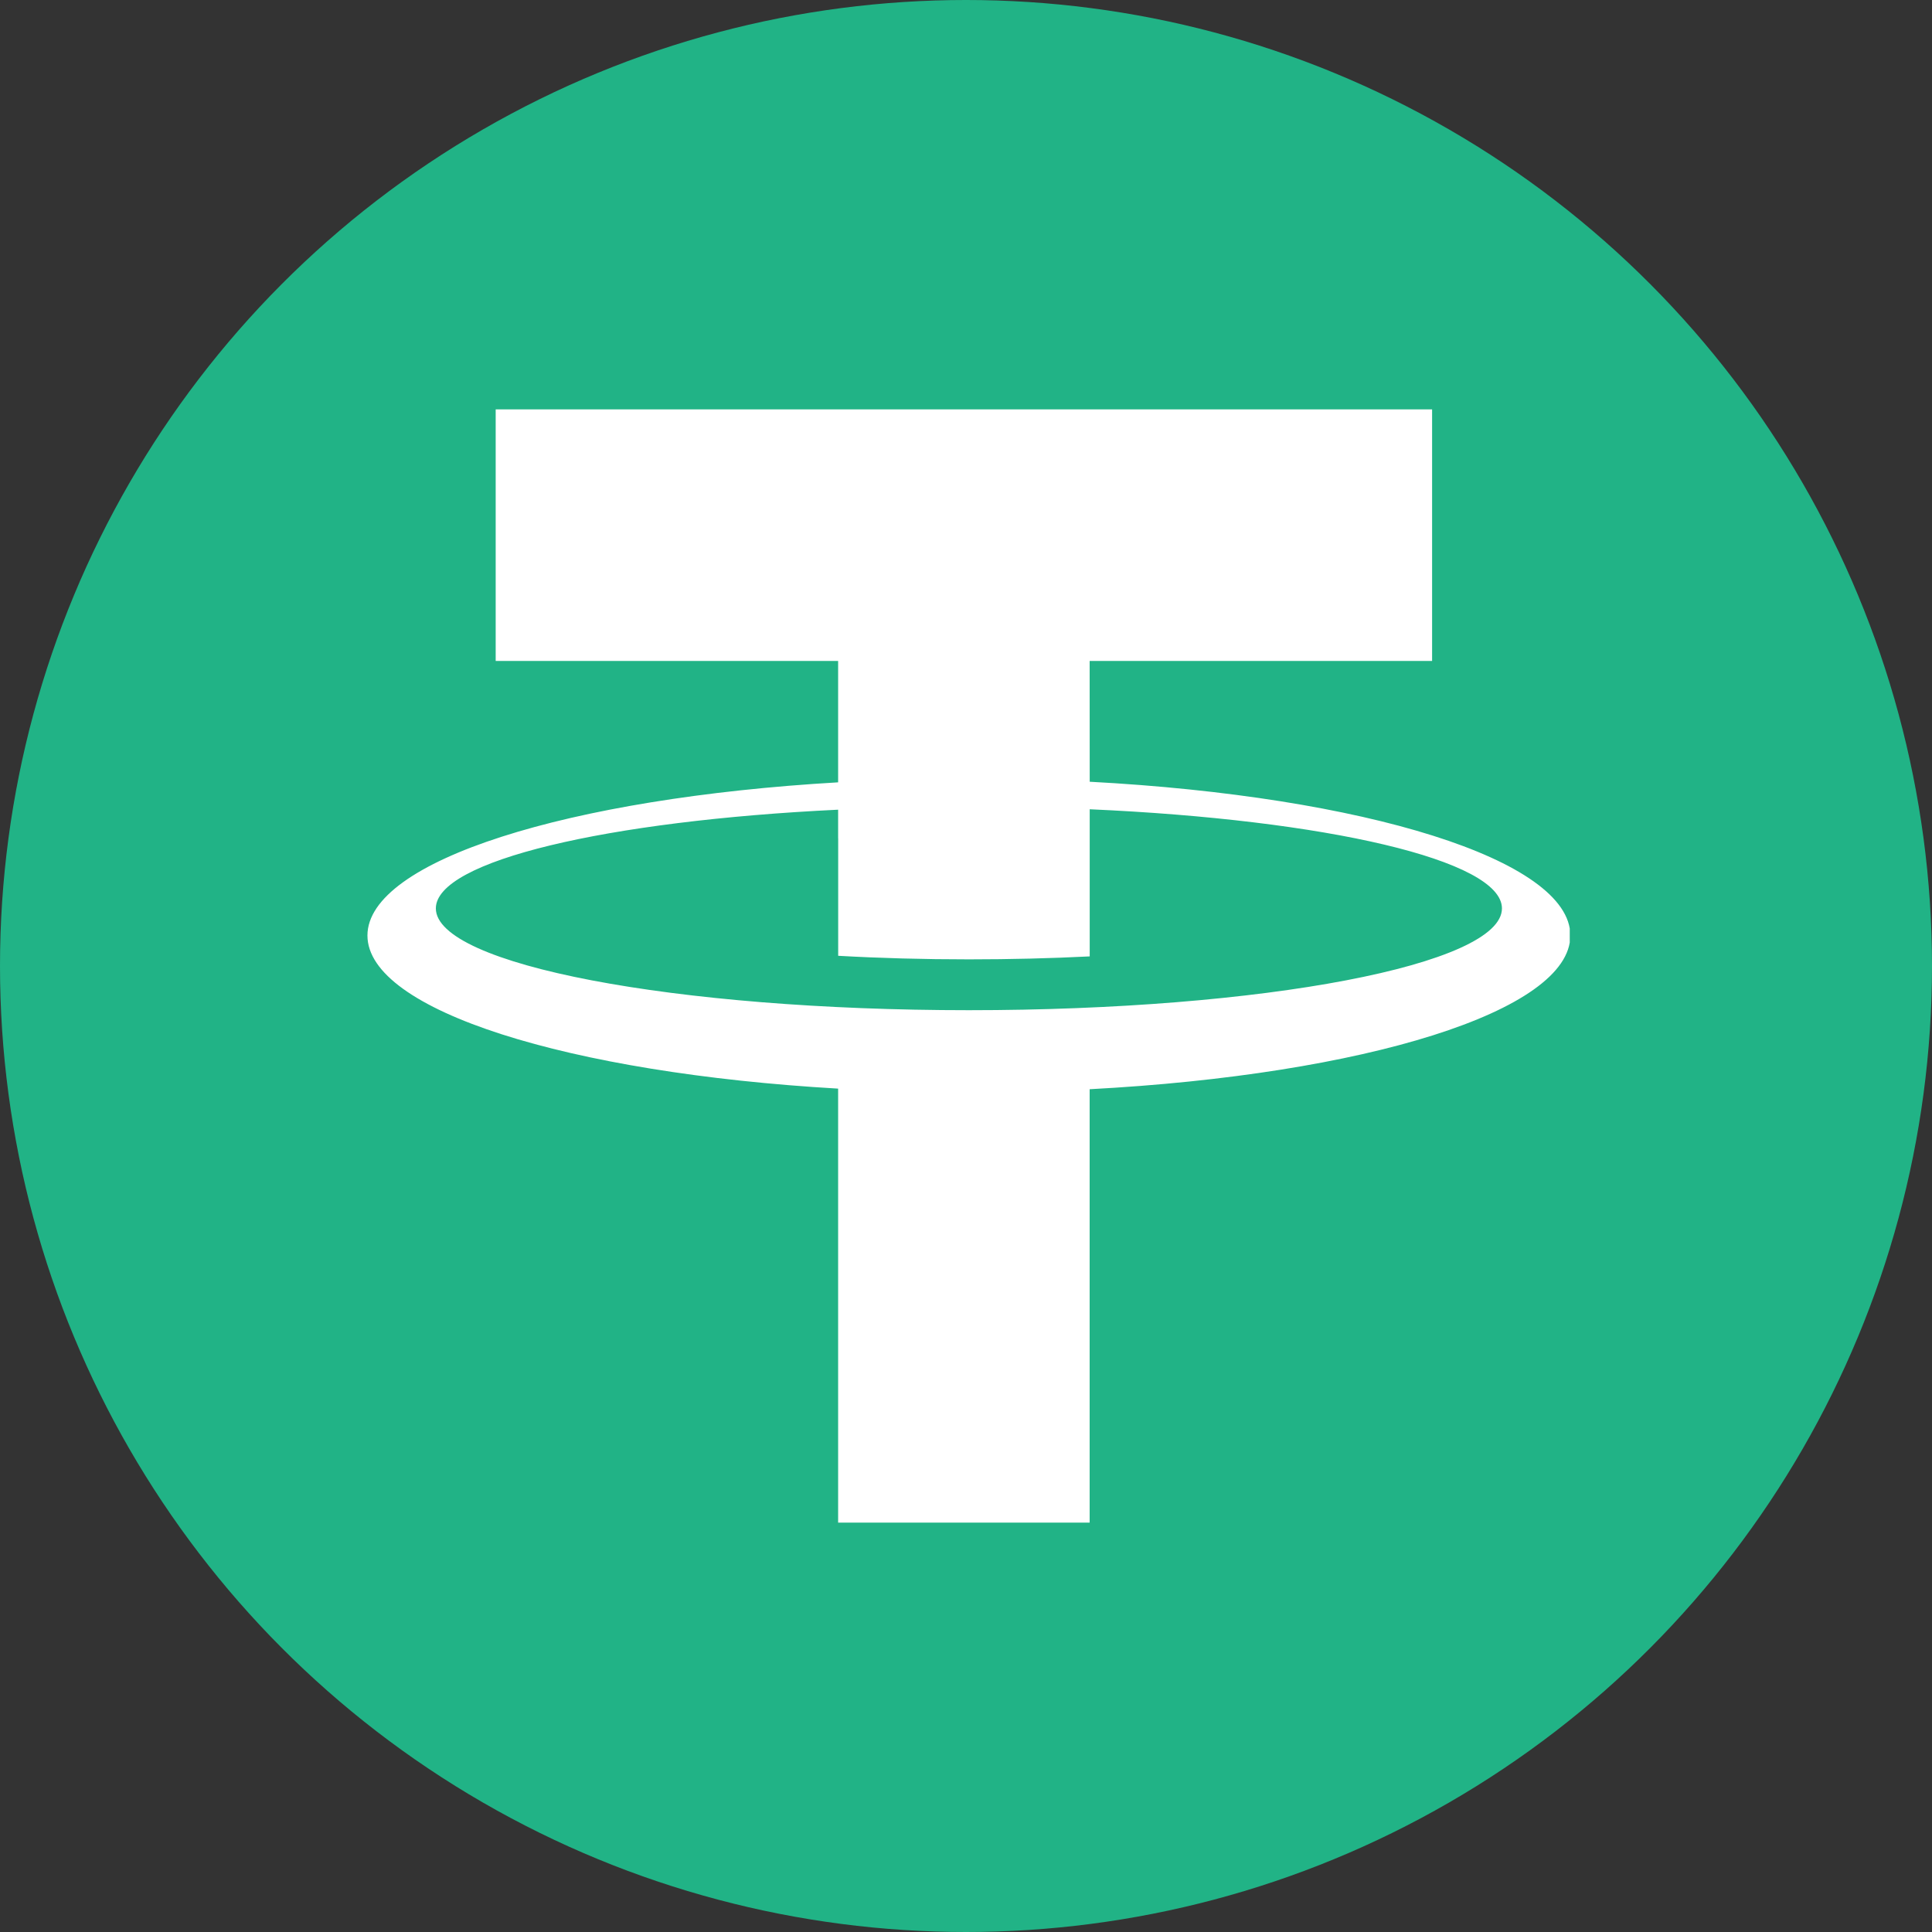 <svg width="32" height="32" viewBox="0 0 32 32" fill="none" xmlns="http://www.w3.org/2000/svg">
<rect x="0" y="0" width="32" height="32" fill="#333333" stroke="none"/>
<circle cx="16" cy="16" r="16" fill="#21B386"/>
<g clip-path="url(#clip0_1902_22859)">
<path d="M26.01 15.495C26.01 14.238 22.591 13.19 18.049 12.948L18.048 10.947H23.72V6.781H8.21V10.947H13.882V12.958C9.422 13.217 6.086 14.254 6.086 15.495C6.086 16.736 9.422 17.773 13.882 18.031V25.219H18.048V18.041C22.591 17.8 26.01 16.751 26.01 15.495ZM16.048 16.732C11.172 16.732 7.219 15.978 7.219 15.046C7.219 14.258 10.053 13.595 13.882 13.411V13.886H13.883V15.831C14.573 15.87 15.298 15.89 16.048 15.89C16.738 15.89 17.408 15.873 18.049 15.841V13.404C21.96 13.577 24.877 14.246 24.877 15.046C24.877 15.978 20.924 16.732 16.048 16.732Z" fill="white"/>
</g>
<defs>
<clipPath id="clip0_1902_22859">
<rect width="20" height="20" fill="white" transform="translate(6 6)"/>
</clipPath>
</defs>
</svg>
